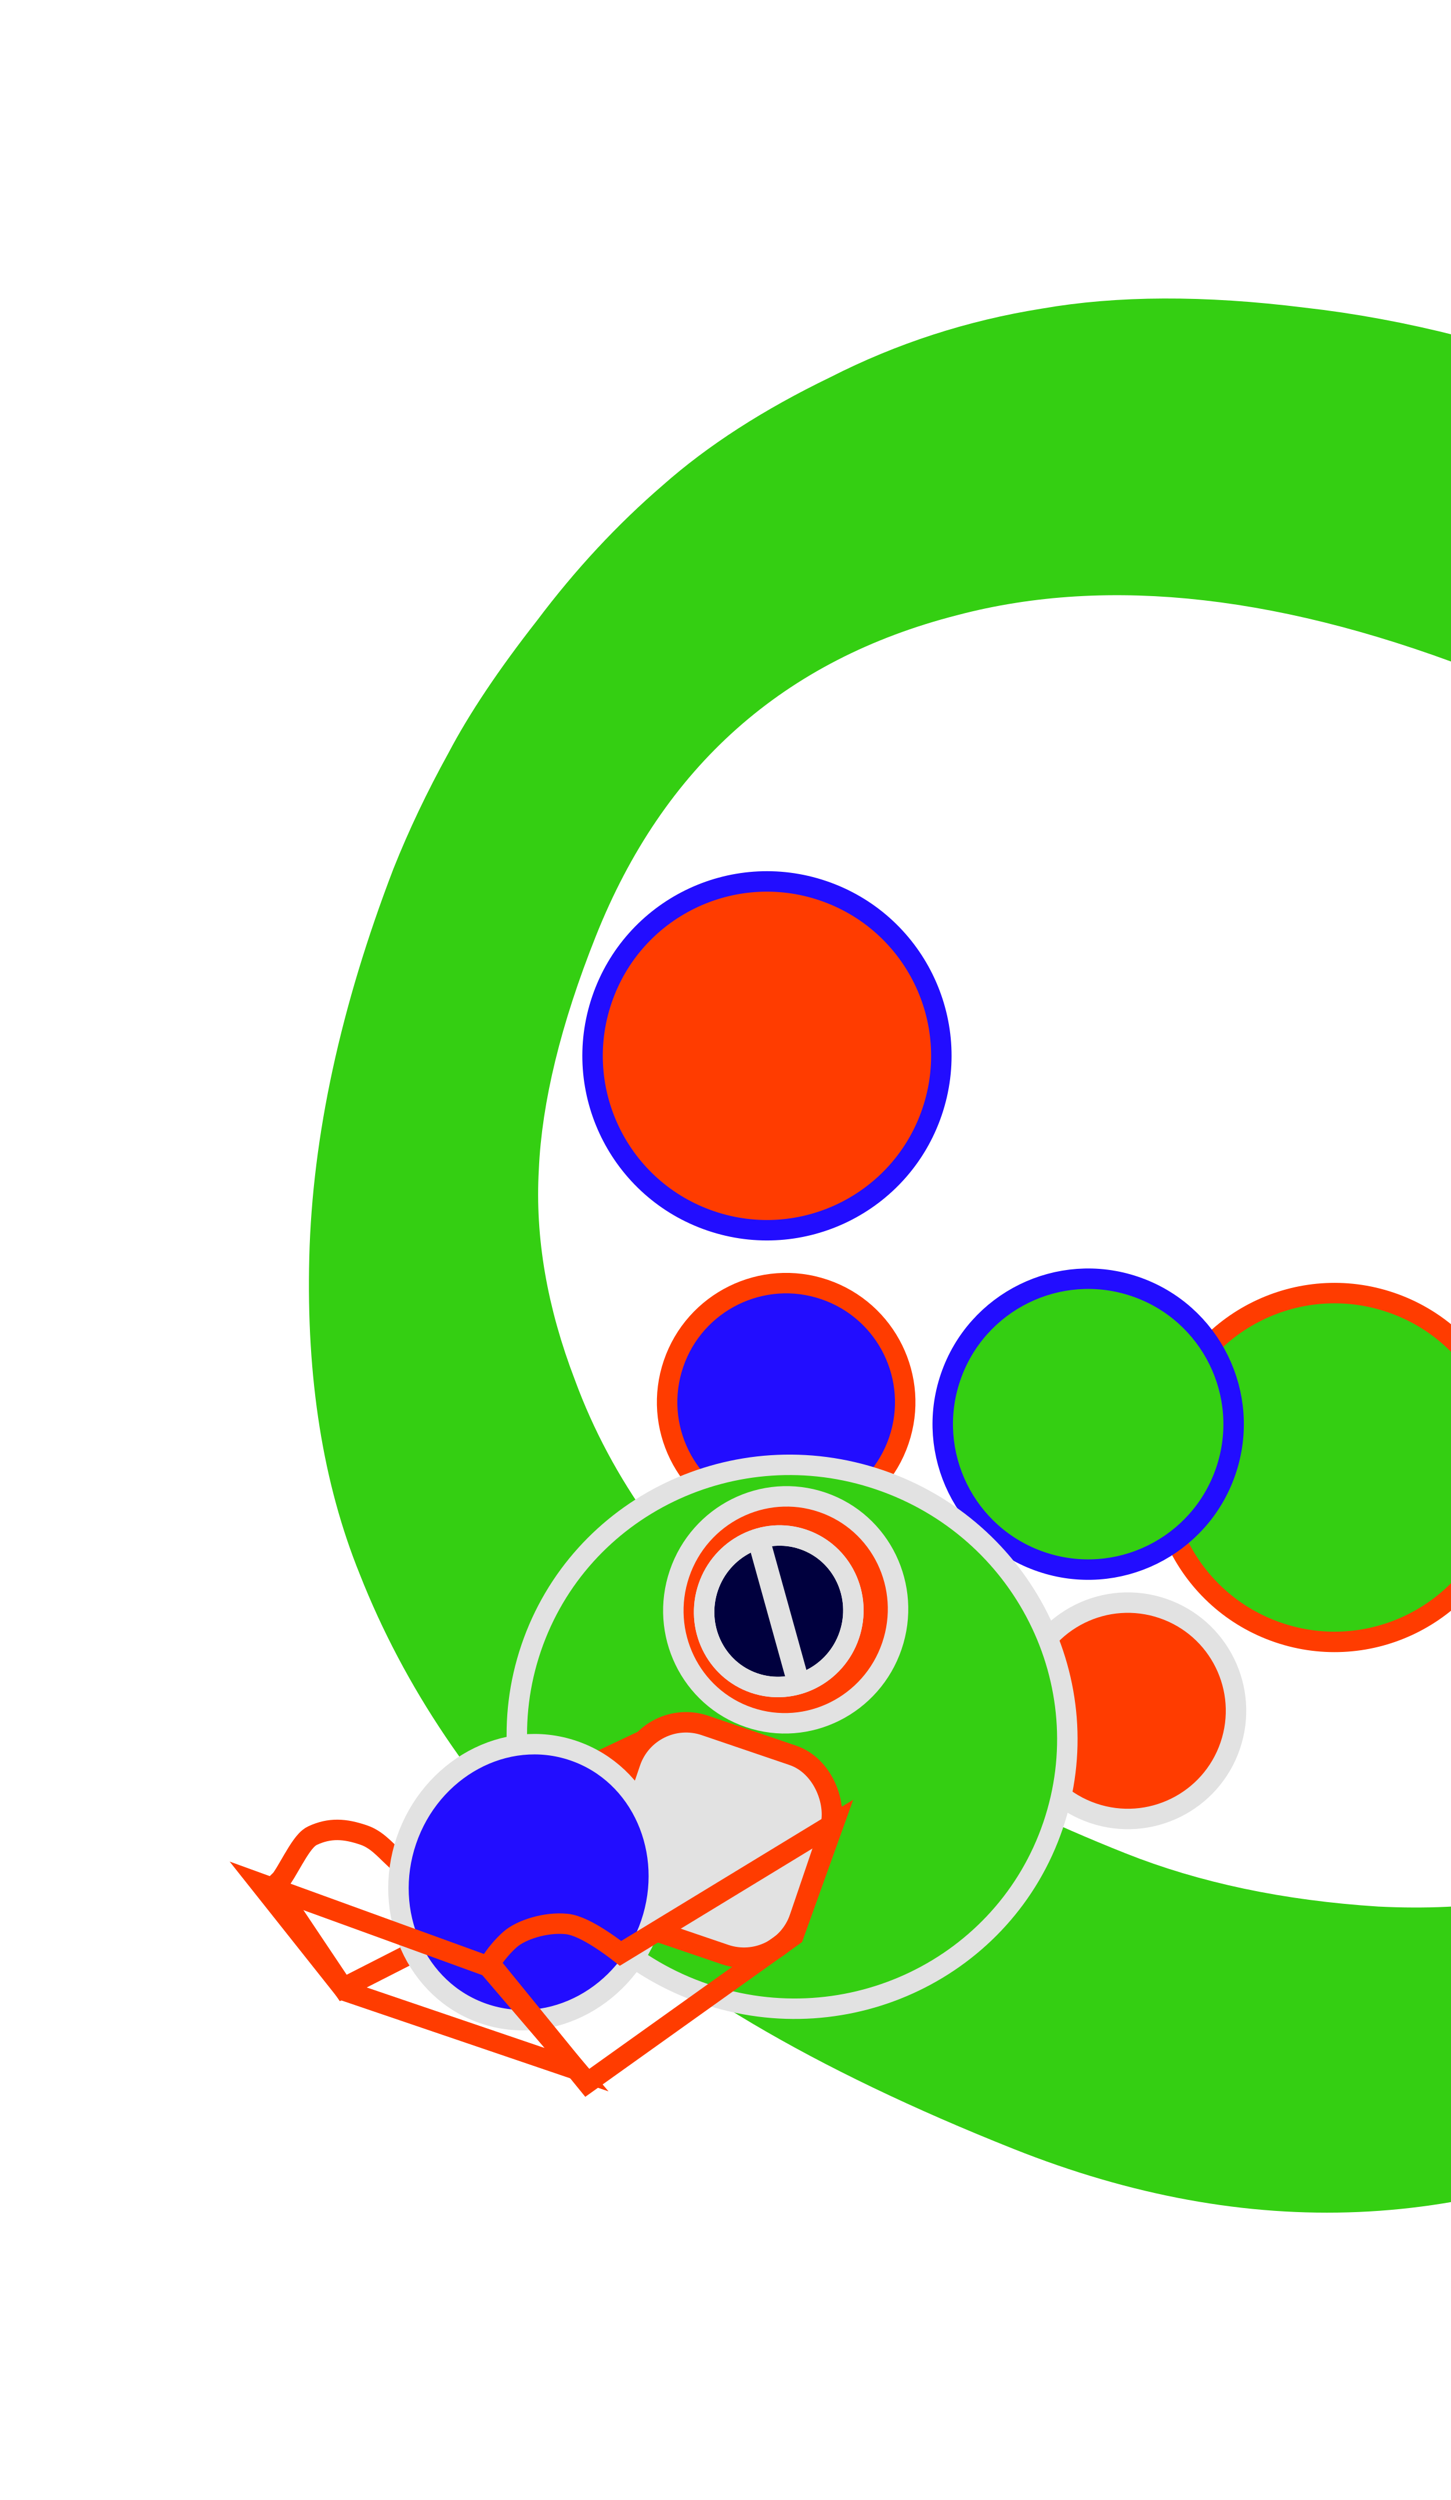 <svg width="646" height="1113" viewBox="0 0 646 1113" fill="none" xmlns="http://www.w3.org/2000/svg">
<circle cx="350.008" cy="624.214" r="52.993" transform="rotate(18.795 350.008 624.214)" fill="#220DFF" stroke="#FF3C00" stroke-width="9.106"/>
<circle cx="594.155" cy="653.289" r="77.624" transform="rotate(18.795 594.155 653.289)" fill="#34CF12" stroke="#FF3C00" stroke-width="9.106"/>
<circle cx="502.125" cy="761.596" r="48.155" transform="rotate(18.795 502.125 761.596)" fill="#FF3C00" stroke="#E2E2E2" stroke-width="9.106"/>
<circle cx="484.466" cy="633.996" r="64.739" transform="rotate(18.795 484.466 633.996)" fill="#34CF12" stroke="#220DFF" stroke-width="9.106"/>
<circle cx="341.456" cy="470.026" r="77.624" transform="rotate(18.795 341.456 470.026)" fill="#FF3C00" stroke="#220DFF" stroke-width="9.106"/>
<path d="M175.172 386.714C181.978 369.615 190.154 352.422 199.702 335.136C208.865 317.697 222.033 298.018 239.206 276.098C256.214 253.475 274.866 233.423 295.164 215.942C315.078 198.308 339.9 182.309 369.63 167.943C399.196 152.873 430.598 142.687 463.836 137.385C497.294 131.531 536.262 131.385 580.741 136.946C625.439 141.956 672.275 153.886 721.248 172.737L727.582 175.258C772.112 192.98 812.336 217.614 848.252 249.16C884.388 280.154 912.763 312.213 933.377 345.337C962.707 393.431 978.27 448.185 980.064 509.601C981.859 571.017 969.256 635.649 942.254 703.496C920.96 757.001 893.936 805.35 861.182 848.544C828.264 891.033 791.619 922.775 751.246 943.768C656.076 994.069 556.09 998.366 451.289 956.658C361.844 921.061 295.984 882.071 253.708 839.687C211.048 797.151 179.88 750.882 160.202 700.879C143.814 660.491 136.312 613.417 137.696 559.656C139.081 505.895 151.573 448.248 175.172 386.714ZM719.272 831.364C776.922 803.829 821.882 749.519 854.152 668.433C887.74 584.038 884.632 508.043 844.831 440.447C833.539 417.422 810.317 392.526 775.168 365.758C740.018 338.99 706.238 318.838 673.827 305.3L662.886 300.946C572.673 265.043 493.779 256.009 426.204 273.843C348.976 293.587 295.324 341.243 265.25 416.812C249.663 455.976 241.208 490.63 239.885 520.773C238.177 550.764 243.544 581.973 255.986 614.4C288.432 702.711 370.108 772.915 501.013 825.012C534.027 838.151 571.567 846.062 613.634 848.746C655.92 850.879 691.132 845.085 719.272 831.364Z" fill="#34CF12"/>
<path d="M313.711 887.563C377.801 909.375 447.283 875.944 468.807 812.7C490.332 749.456 455.668 680.581 391.578 658.769C327.487 636.957 258.005 670.387 236.481 733.631C214.957 796.876 249.621 865.751 313.711 887.563Z" fill="#34CF12" stroke="#E2E2E2" stroke-width="9.106"/>
<path d="M333.502 764.527C359.672 773.433 388.101 759.13 397.081 732.745C406.06 706.361 392.259 677.685 366.088 668.778C339.918 659.872 311.489 674.175 302.51 700.56C293.53 726.944 307.332 755.62 333.502 764.527Z" fill="#FF3C00" stroke="#E2E2E2" stroke-width="9.106"/>
<path d="M335.819 749.259C353.242 755.189 372.112 745.537 378.093 727.963C384.074 710.389 375.01 691.23 357.586 685.301C340.163 679.371 321.293 689.023 315.312 706.596C309.331 724.17 318.395 743.329 335.819 749.259Z" fill="#00003E" stroke="#E2E2E2" stroke-width="9.106"/>
<rect x="333.562" y="688.734" width="9.915" height="60.553" transform="rotate(-15.507 333.562 688.734)" fill="#E2E2E2"/>
<path d="M335.819 749.259C353.242 755.189 372.112 745.537 378.093 727.963C384.074 710.389 375.01 691.23 357.586 685.301C340.163 679.371 321.293 689.023 315.312 706.596C309.331 724.17 318.395 743.329 335.819 749.259Z" stroke="#E2E2E2" stroke-width="9.106"/>
<rect x="289.08" y="759.686" width="93.679" height="93.679" rx="26.18" transform="rotate(18.795 289.08 759.686)" fill="#E2E2E2" stroke="#FF3C00" stroke-width="9.106"/>
<path d="M272.948 789.759L276.641 779.418L266.714 784.111L175.526 827.218C174.828 826.563 174.162 825.909 173.475 825.235C172.626 824.401 171.745 823.537 170.736 822.603C168.381 820.425 165.57 818.145 161.99 816.927C157.826 815.51 154.036 814.641 150.282 814.615C146.456 814.588 142.93 815.437 139.288 817.092C138.053 817.654 137.079 818.542 136.4 819.251C135.667 820.016 134.968 820.905 134.323 821.803C133.034 823.597 131.712 825.775 130.496 827.846C130.015 828.666 129.556 829.459 129.114 830.222C128.392 831.471 127.715 832.64 127.059 833.722C125.935 835.578 125.258 836.511 124.987 836.779L122.308 839.424L124.402 842.552L150.56 881.628L152.809 884.988L156.412 883.151L256.5 832.123L258.111 831.302L258.719 829.598L272.948 789.759Z" stroke="#FF3C00" stroke-width="9.106"/>
<path d="M215.431 896.44C245.804 906.777 278.889 888.424 289.783 856.416C300.676 824.408 285.655 789.683 255.282 779.346C224.909 769.008 191.823 787.362 180.93 819.37C170.037 851.377 185.058 886.103 215.431 896.44Z" fill="#220DFF" stroke="#E2E2E2" stroke-width="9.106"/>
<path d="M366.852 823.916L371.213 811.783L360.2 818.487L276.269 869.584C273.632 867.514 270.266 865.049 266.791 862.835C264.421 861.326 261.931 859.888 259.537 858.768C257.214 857.681 254.666 856.741 252.259 856.496C247.418 856.005 242.343 856.724 238.015 857.974C233.776 859.198 229.704 861.091 227.116 863.377C223.777 866.327 221.071 869.766 220.052 871.235L218.101 874.048L220.262 876.703L258.706 923.945L261.404 927.26L264.883 924.777L352.122 862.507L353.281 861.681L353.762 860.341L366.852 823.916Z" stroke="#FF3C00" stroke-width="9.106"/>
<path d="M218.175 876.321L217.396 875.41L216.269 875L130.92 843.982L115.801 838.488L125.798 851.091L152.918 885.283L153.75 886.332L155.018 886.764L240.968 916.015L256.682 921.364L245.896 908.746L218.175 876.321Z" stroke="#FF3C00" stroke-width="9.106"/>
</svg>
